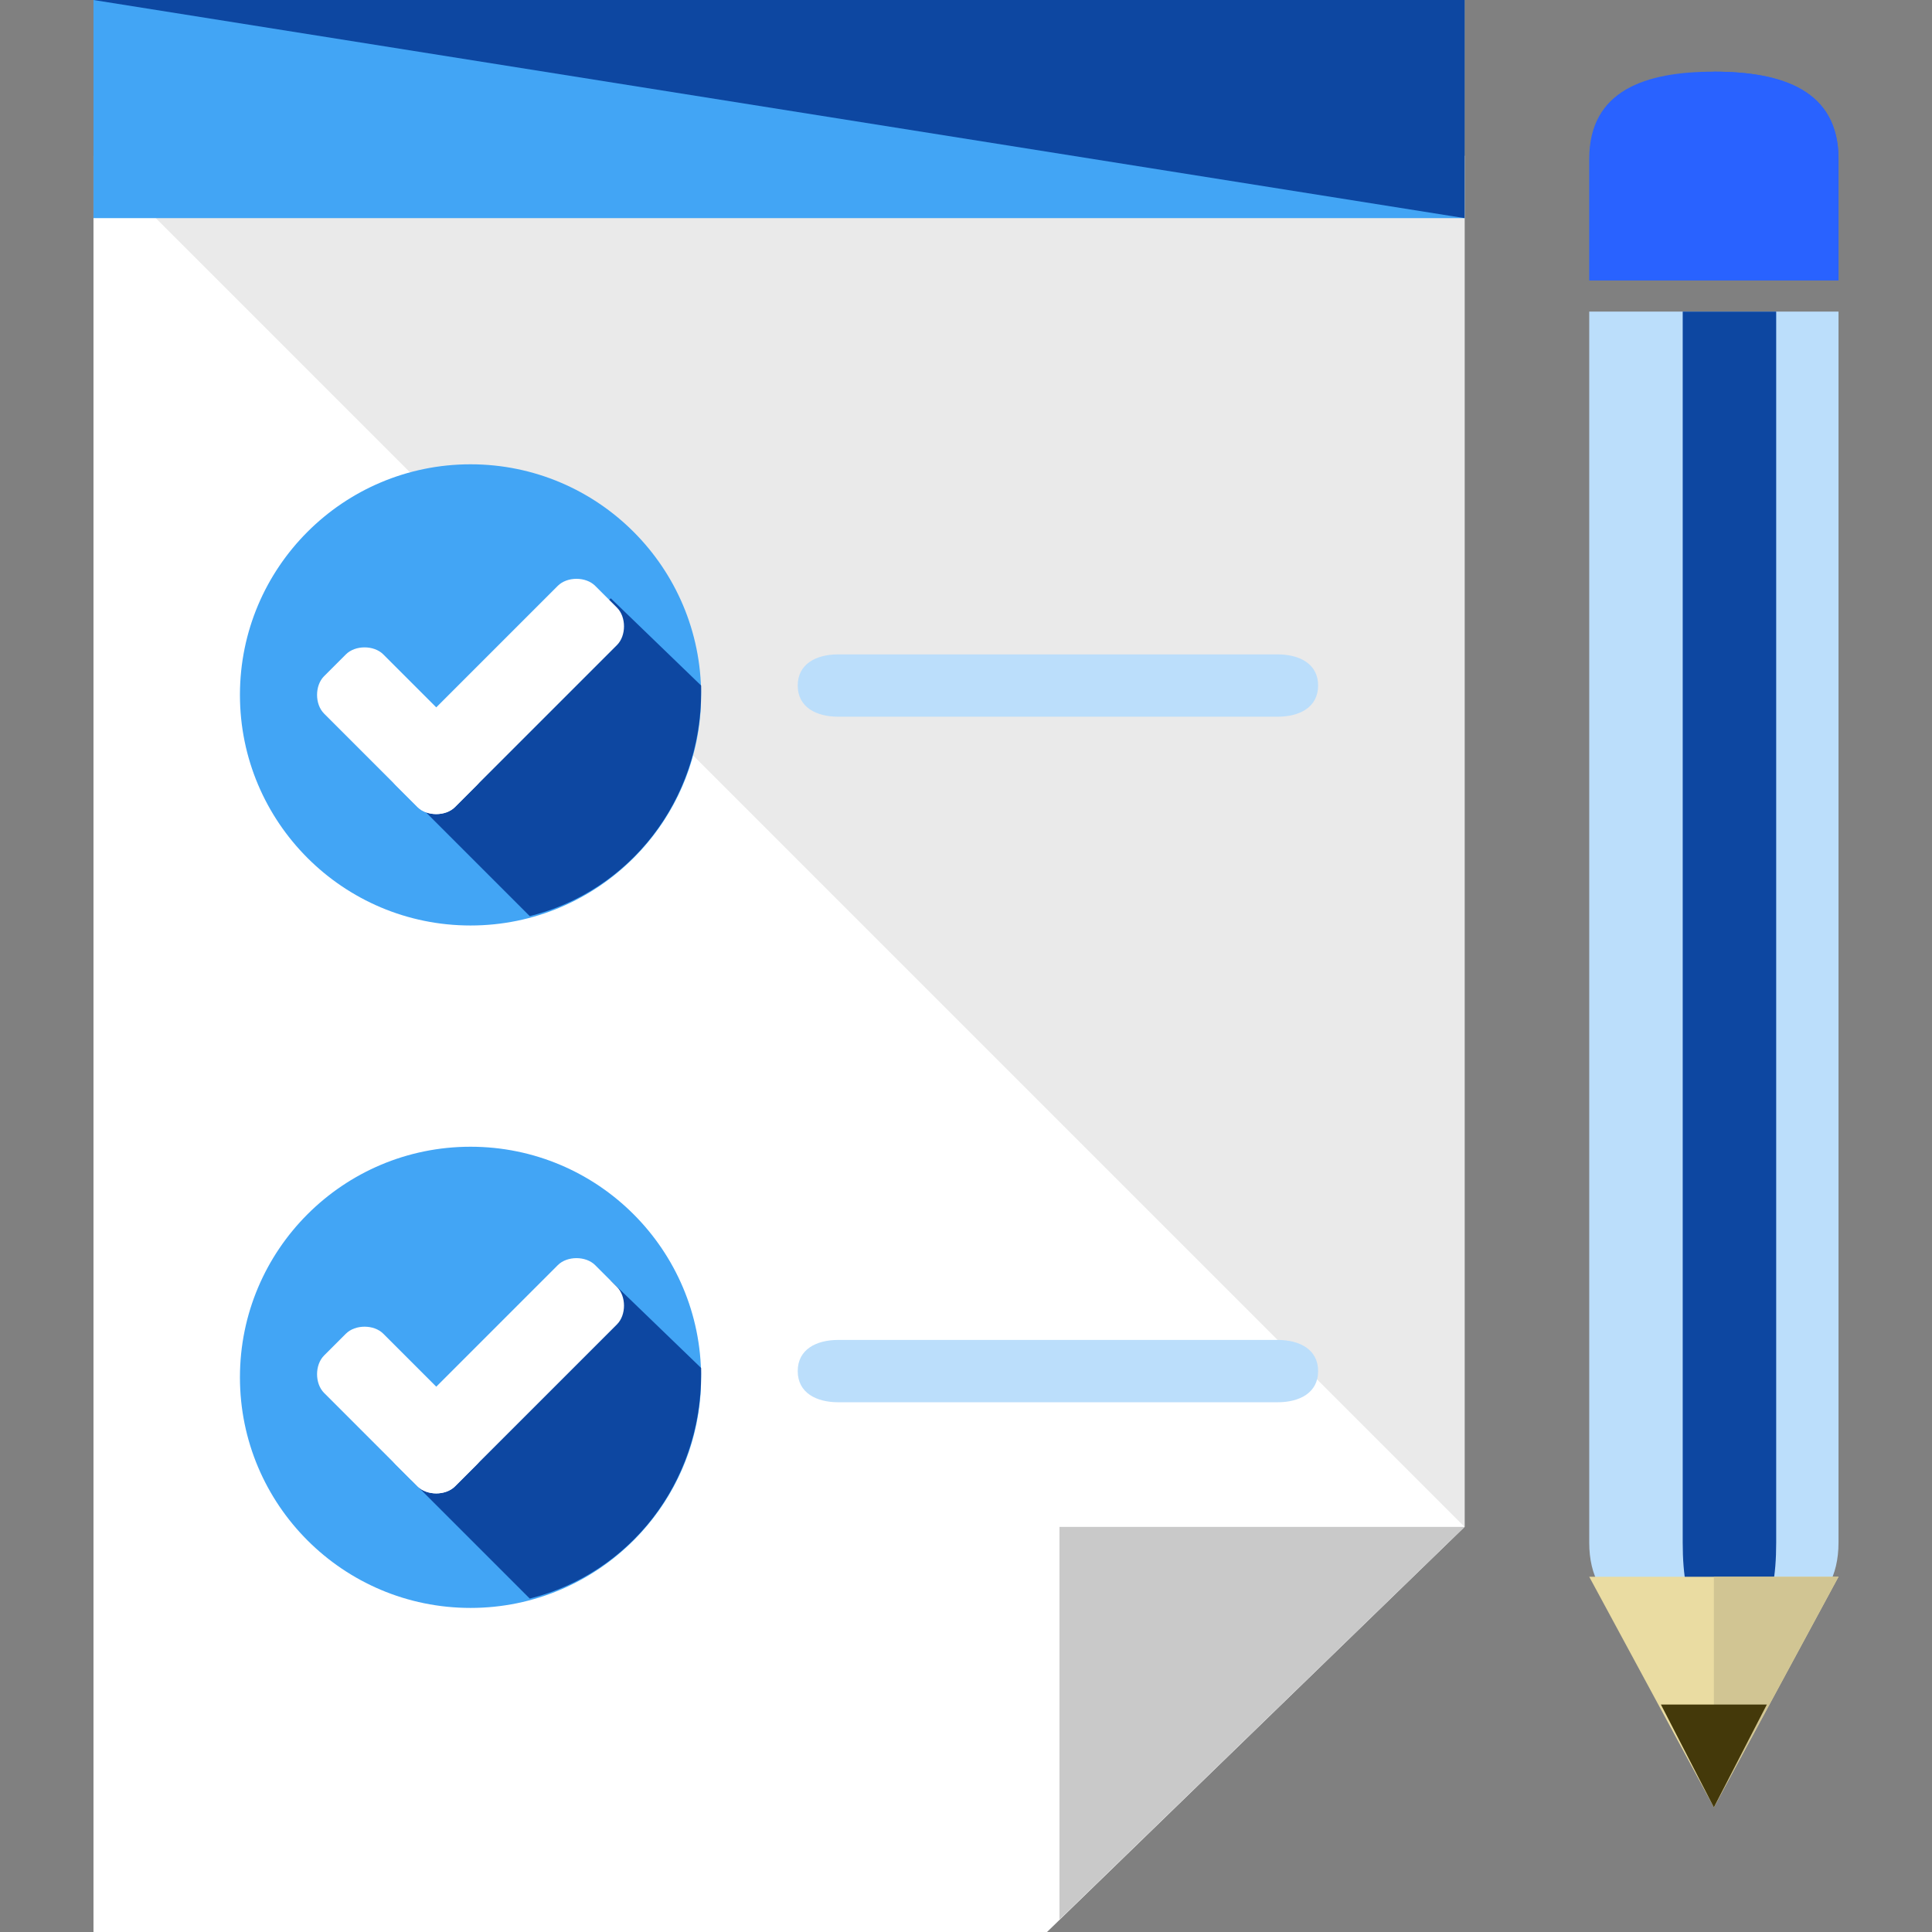 <?xml version="1.0" encoding="iso-8859-1"?>
<!-- Generator: Adobe Illustrator 19.0.0, SVG Export Plug-In . SVG Version: 6.00 Build 0)  -->
<svg version="1.1" id="Layer_1" xmlns="http://www.w3.org/2000/svg" xmlns:xlink="http://www.w3.org/1999/xlink" x="0px" y="0px"
	 viewBox="0 0 496 496" style="enable-background:new 0 0 496 496;" xml:space="preserve">
<rect x="0" y="0" width="496" height="496" fill="#808080" stroke="none"/>
<polygon style="fill:#FFFFFF;" points="376,392 376,40 24,40 24,496 268.8,496 "/>
<polyline style="fill:#EAEAEA;" points="376,392 376,40 24,40 "/>
<rect x="24" style="fill:#42a5f5;" width="352" height="56"/>
<polyline style="fill:#0d47a1;" points="24,0 376,0 376,56 "/>
<circle style="fill:#42a5f5;" cx="120.8" cy="178.4" r="59.2"/>
<path style="fill:#0d47a1;" d="M105.6,204.8l30.4,30.4c25.6-6.4,44-29.6,44-57.6c0-0.8,0-0.8,0-1.6l-23.2-22.4L105.6,204.8z"/>
<g>
	<path style="fill:#FFFFFF;" d="M122.4,192c2.4,2.4,2.4,7.2,0,9.6l-5.6,5.6c-2.4,2.4-7.2,2.4-9.6,0l-24-24c-2.4-2.4-2.4-7.2,0-9.6
		l5.6-5.6c2.4-2.4,7.2-2.4,9.6,0L122.4,192z"/>
	<path style="fill:#FFFFFF;" d="M143.2,150.4c2.4-2.4,7.2-2.4,9.6,0l5.6,5.6c2.4,2.4,2.4,7.2,0,9.6l-41.6,41.6
		c-2.4,2.4-7.2,2.4-9.6,0l-5.6-5.6c-2.4-2.4-2.4-7.2,0-9.6L143.2,150.4z"/>
</g>
<circle style="fill:#42a5f5;" cx="120.8" cy="353.6" r="59.2"/>
<path style="fill:#0d47a1;" d="M105.6,380l30.4,30.4c25.6-6.4,44-29.6,44-57.6c0-0.8,0-0.8,0-1.6l-23.2-22.4L105.6,380z"/>
<g>
	<path style="fill:#FFFFFF;" d="M122.4,366.4c2.4,2.4,2.4,7.2,0,9.6l-5.6,5.6c-2.4,2.4-7.2,2.4-9.6,0l-24-24c-2.4-2.4-2.4-7.2,0-9.6
		l5.6-5.6c2.4-2.4,7.2-2.4,9.6,0L122.4,366.4z"/>
	<path style="fill:#FFFFFF;" d="M143.2,324.8c2.4-2.4,7.2-2.4,9.6,0l5.6,5.6c2.4,2.4,2.4,7.2,0,9.6l-41.6,41.6
		c-2.4,2.4-7.2,2.4-9.6,0l-5.6-5.6c-2.4-2.4-2.4-7.2,0-9.6L143.2,324.8z"/>
</g>
<polygon style="fill:#C9C9C9;" points="376,392 272,392 272,492.8 "/>
<g>
	<path style="fill:#bbdefb;" d="M338.4,352c0,5.6-4.8,8-10.4,8H215.2c-5.6,0-10.4-2.4-10.4-8l0,0c0-5.6,4.8-8,10.4-8H328
		C333.6,344,338.4,346.4,338.4,352L338.4,352z"/>
	<path style="fill:#bbdefb;" d="M338.4,176c0,5.6-4.8,8-10.4,8H215.2c-5.6,0-10.4-2.4-10.4-8l0,0c0-5.6,4.8-8,10.4-8H328
		C333.6,168,338.4,170.4,338.4,176L338.4,176z"/>
	<path style="fill:#bbdefb;" d="M408,80v316c0,17.6,14.4,22.4,32,22.4s32-4.8,32-22.4V80H408z"/>
</g>
<path style="fill:#0d47a1;" d="M432,80v316c0,17.6,4.8,22.4,12,22.4s12-4.8,12-22.4V80H432z"/>
<path style="fill:#2962ff;" d="M472,72V40.8c0-17.6-14.4-22.4-32-22.4s-32,4.8-32,22.4V72H472z"/>
<path style="fill:#2962ff;" d="M472,72V40.8c0-17.6-14.4-22.4-32-22.4"/>
<polygon style="fill:#EADCA2;" points="408,404.8 440,464 472,404.8 "/>
<polygon style="fill:#D1C593;" points="440,404.8 440,464 472,404.8 "/>
<polygon style="fill:#44390A;" points="426.4,437.6 440,464 453.6,437.6 "/>
<g>
</g>
<g>
</g>
<g>
</g>
<g>
</g>
<g>
</g>
<g>
</g>
<g>
</g>
<g>
</g>
<g>
</g>
<g>
</g>
<g>
</g>
<g>
</g>
<g>
</g>
<g>
</g>
<g>
</g>
</svg>
